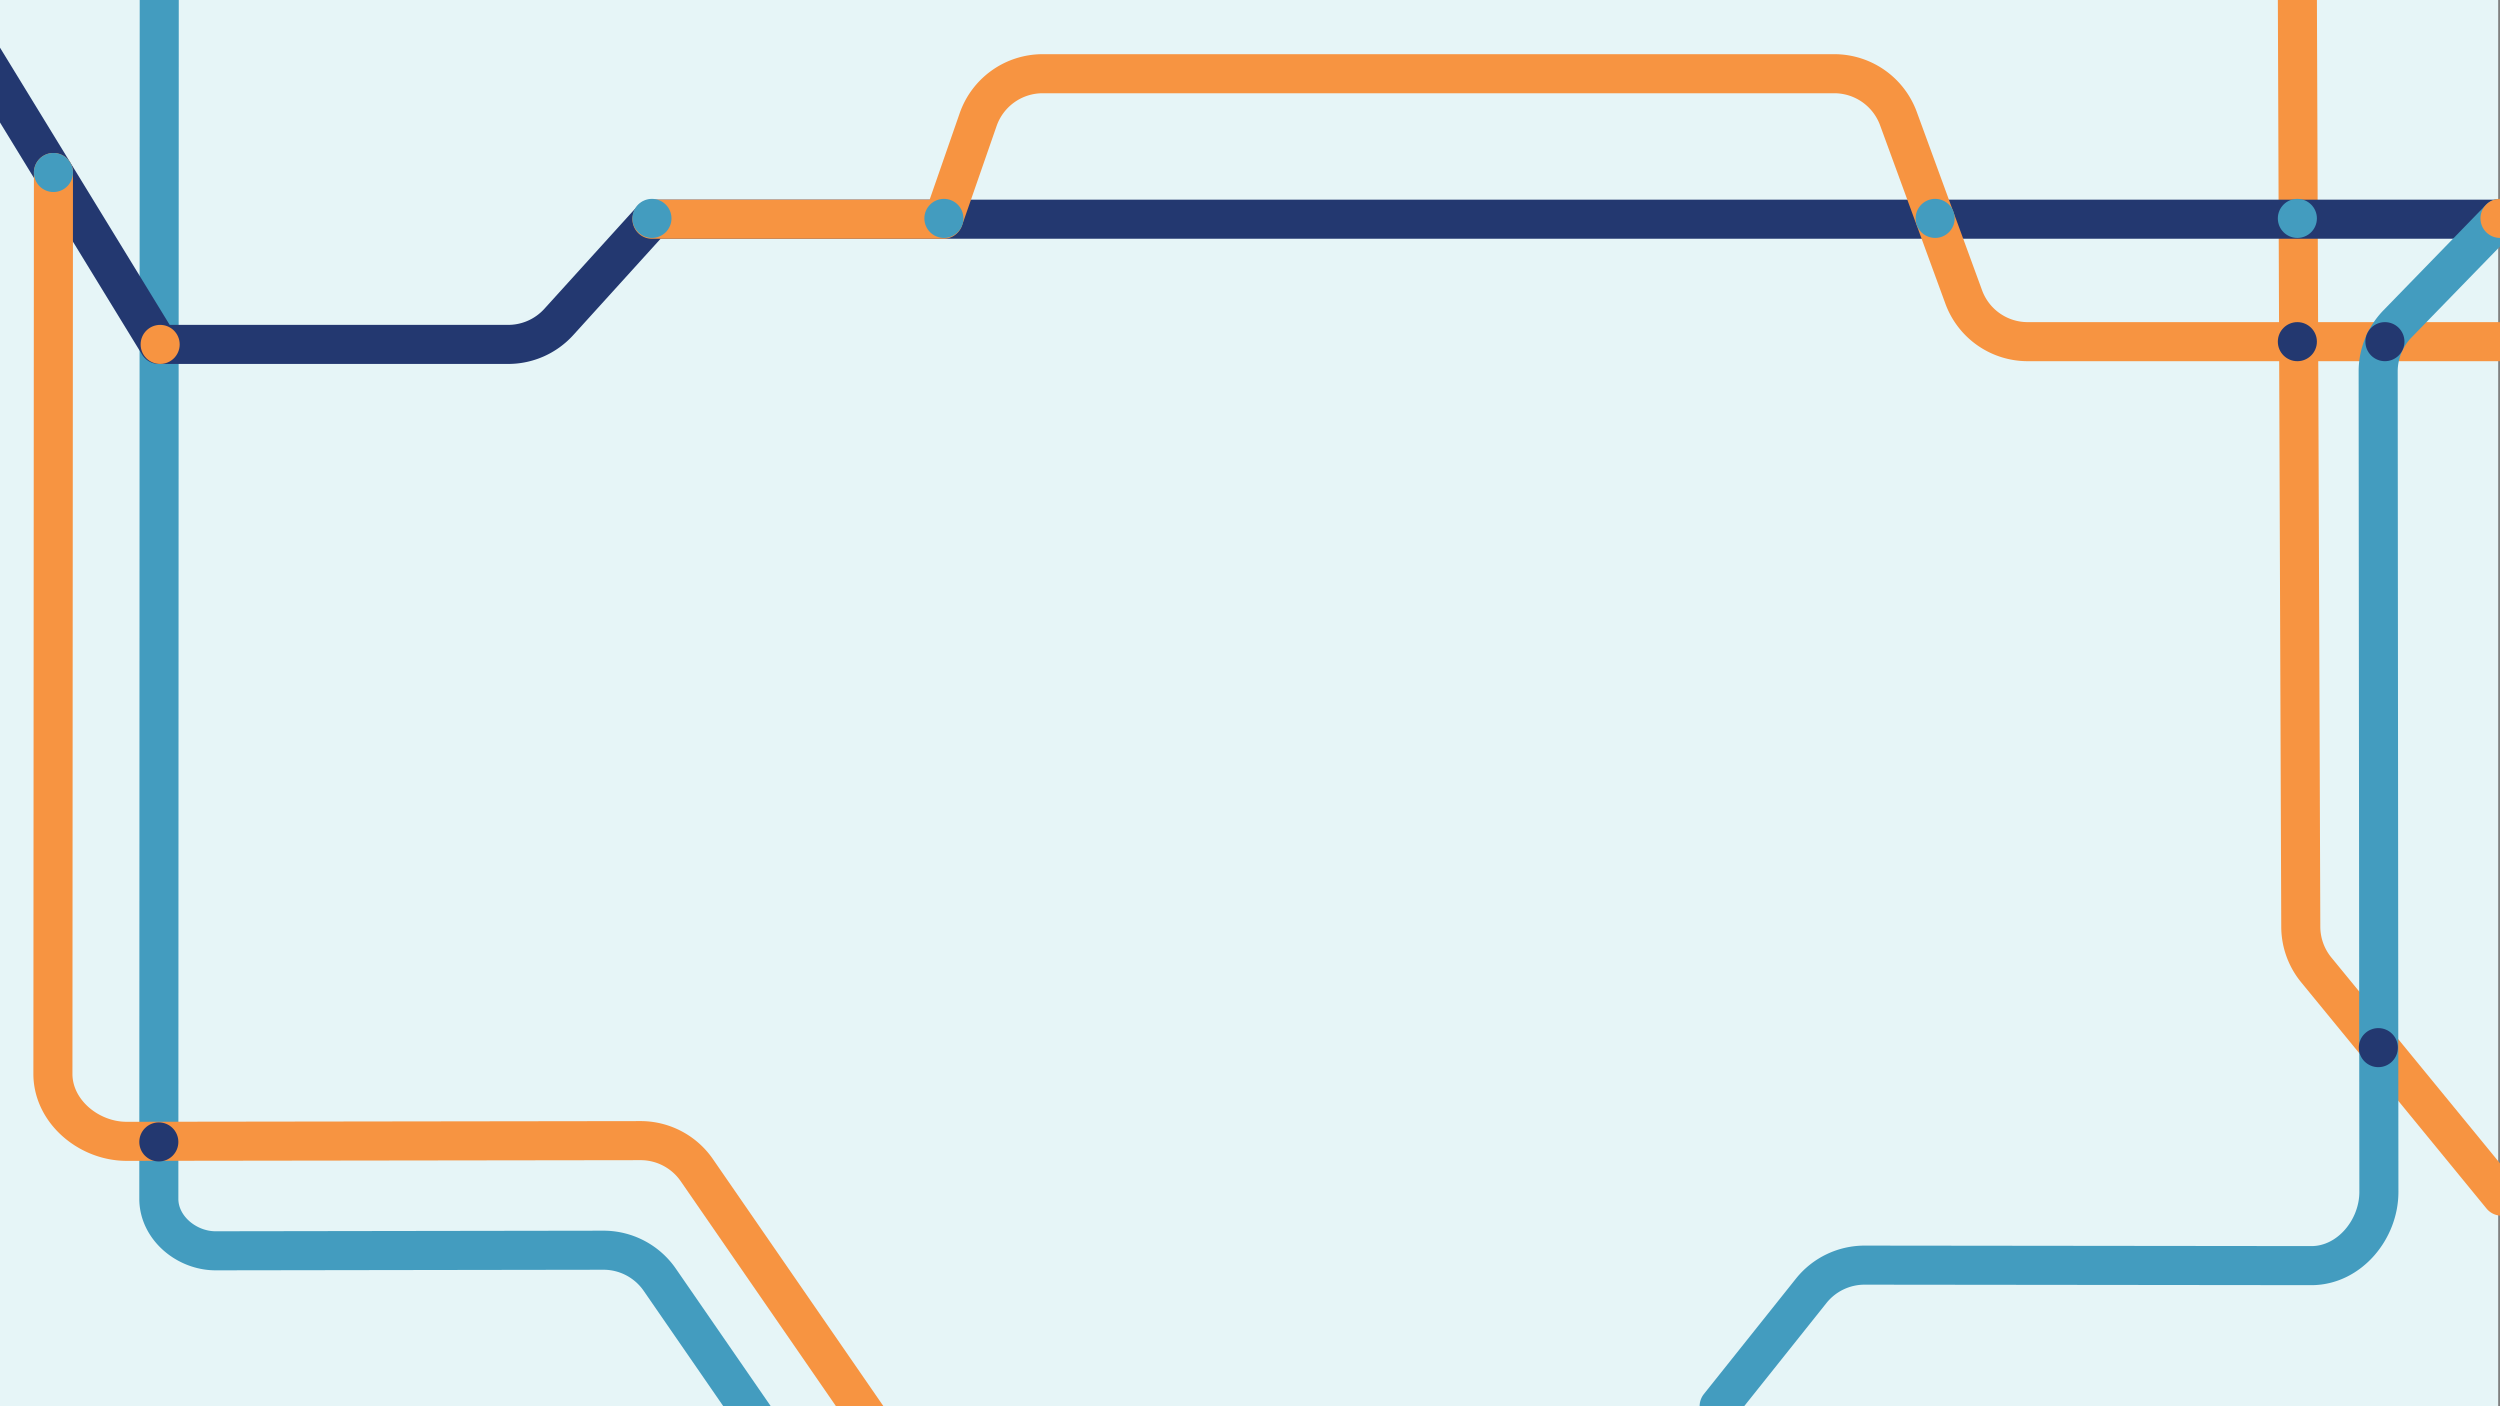 <svg xmlns="http://www.w3.org/2000/svg" viewBox="0 0 1280 720"><rect x="0" y="0" width="1280" height="720" fill="#808080" stroke="none"/><defs><style>.cls-1{fill:#e6f5f7;}.cls-2,.cls-3,.cls-4{fill:none;stroke-linecap:round;stroke-linejoin:round;stroke-width:20px;}.cls-2{stroke:#f79441;}.cls-3{stroke:#439cbf;}.cls-4{stroke:#233870;}.cls-5{fill:#233870;}.cls-6{fill:#439cbf;}.cls-7{fill:#f79441;}</style></defs><g id="bg"><rect class="cls-1" x="-0.93" width="1280" height="720"/></g><g id="lines"><path class="cls-2" d="M1176.25-2.56,1178,474.53a35,35,0,0,0,7.92,22.05l94.91,115.85"/><path class="cls-3" d="M81.53-.93,81.32,614c.15,14.8,14.29,26.43,29.1,26.41l198.53-.3a35,35,0,0,1,28.85,15.12L425.29,782"/><path class="cls-4" d="M1280,112.23H333.8l-47.69,52.61a35,35,0,0,1-25.93,11.5H81.27L-30.52-6.31"/><path class="cls-2" d="M27.36,88.32l-.27,461.77c.19,19.21,18.55,34.29,37.76,34.27L327.91,584a35,35,0,0,1,28.86,15.12l116.63,169"/><path class="cls-2" d="M1279.07,174.93H1038.15A34.86,34.86,0,0,1,1005.41,152L972,60.74a35,35,0,0,0-32.87-23H533.81a35,35,0,0,0-33,23.5l-17.73,51H333.8"/><path class="cls-3" d="M880.2,720l47.12-59.08a35,35,0,0,1,27.4-13.17l229,.25c19.22-.19,34.3-18.54,34.27-37.76l-.37-420a35,35,0,0,1,9.91-24.43l52.49-54"/><circle class="cls-5" cx="1176.25" cy="174.93" r="10"/><circle class="cls-6" cx="333.8" cy="111.82" r="10"/><circle class="cls-7" cx="82" cy="176.34" r="10"/><circle class="cls-6" cx="27.36" cy="88.32" r="10"/><circle class="cls-6" cx="483.28" cy="111.82" r="10"/><circle class="cls-6" cx="990.79" cy="111.82" r="10"/><circle class="cls-6" cx="1176.25" cy="111.82" r="10"/><circle class="cls-7" cx="1280" cy="111.82" r="10"/><circle class="cls-5" cx="1221.08" cy="174.93" r="10"/><circle class="cls-5" cx="1217.71" cy="536.39" r="10"/><circle class="cls-5" cx="81.32" cy="584.67" r="10"/></g></svg>